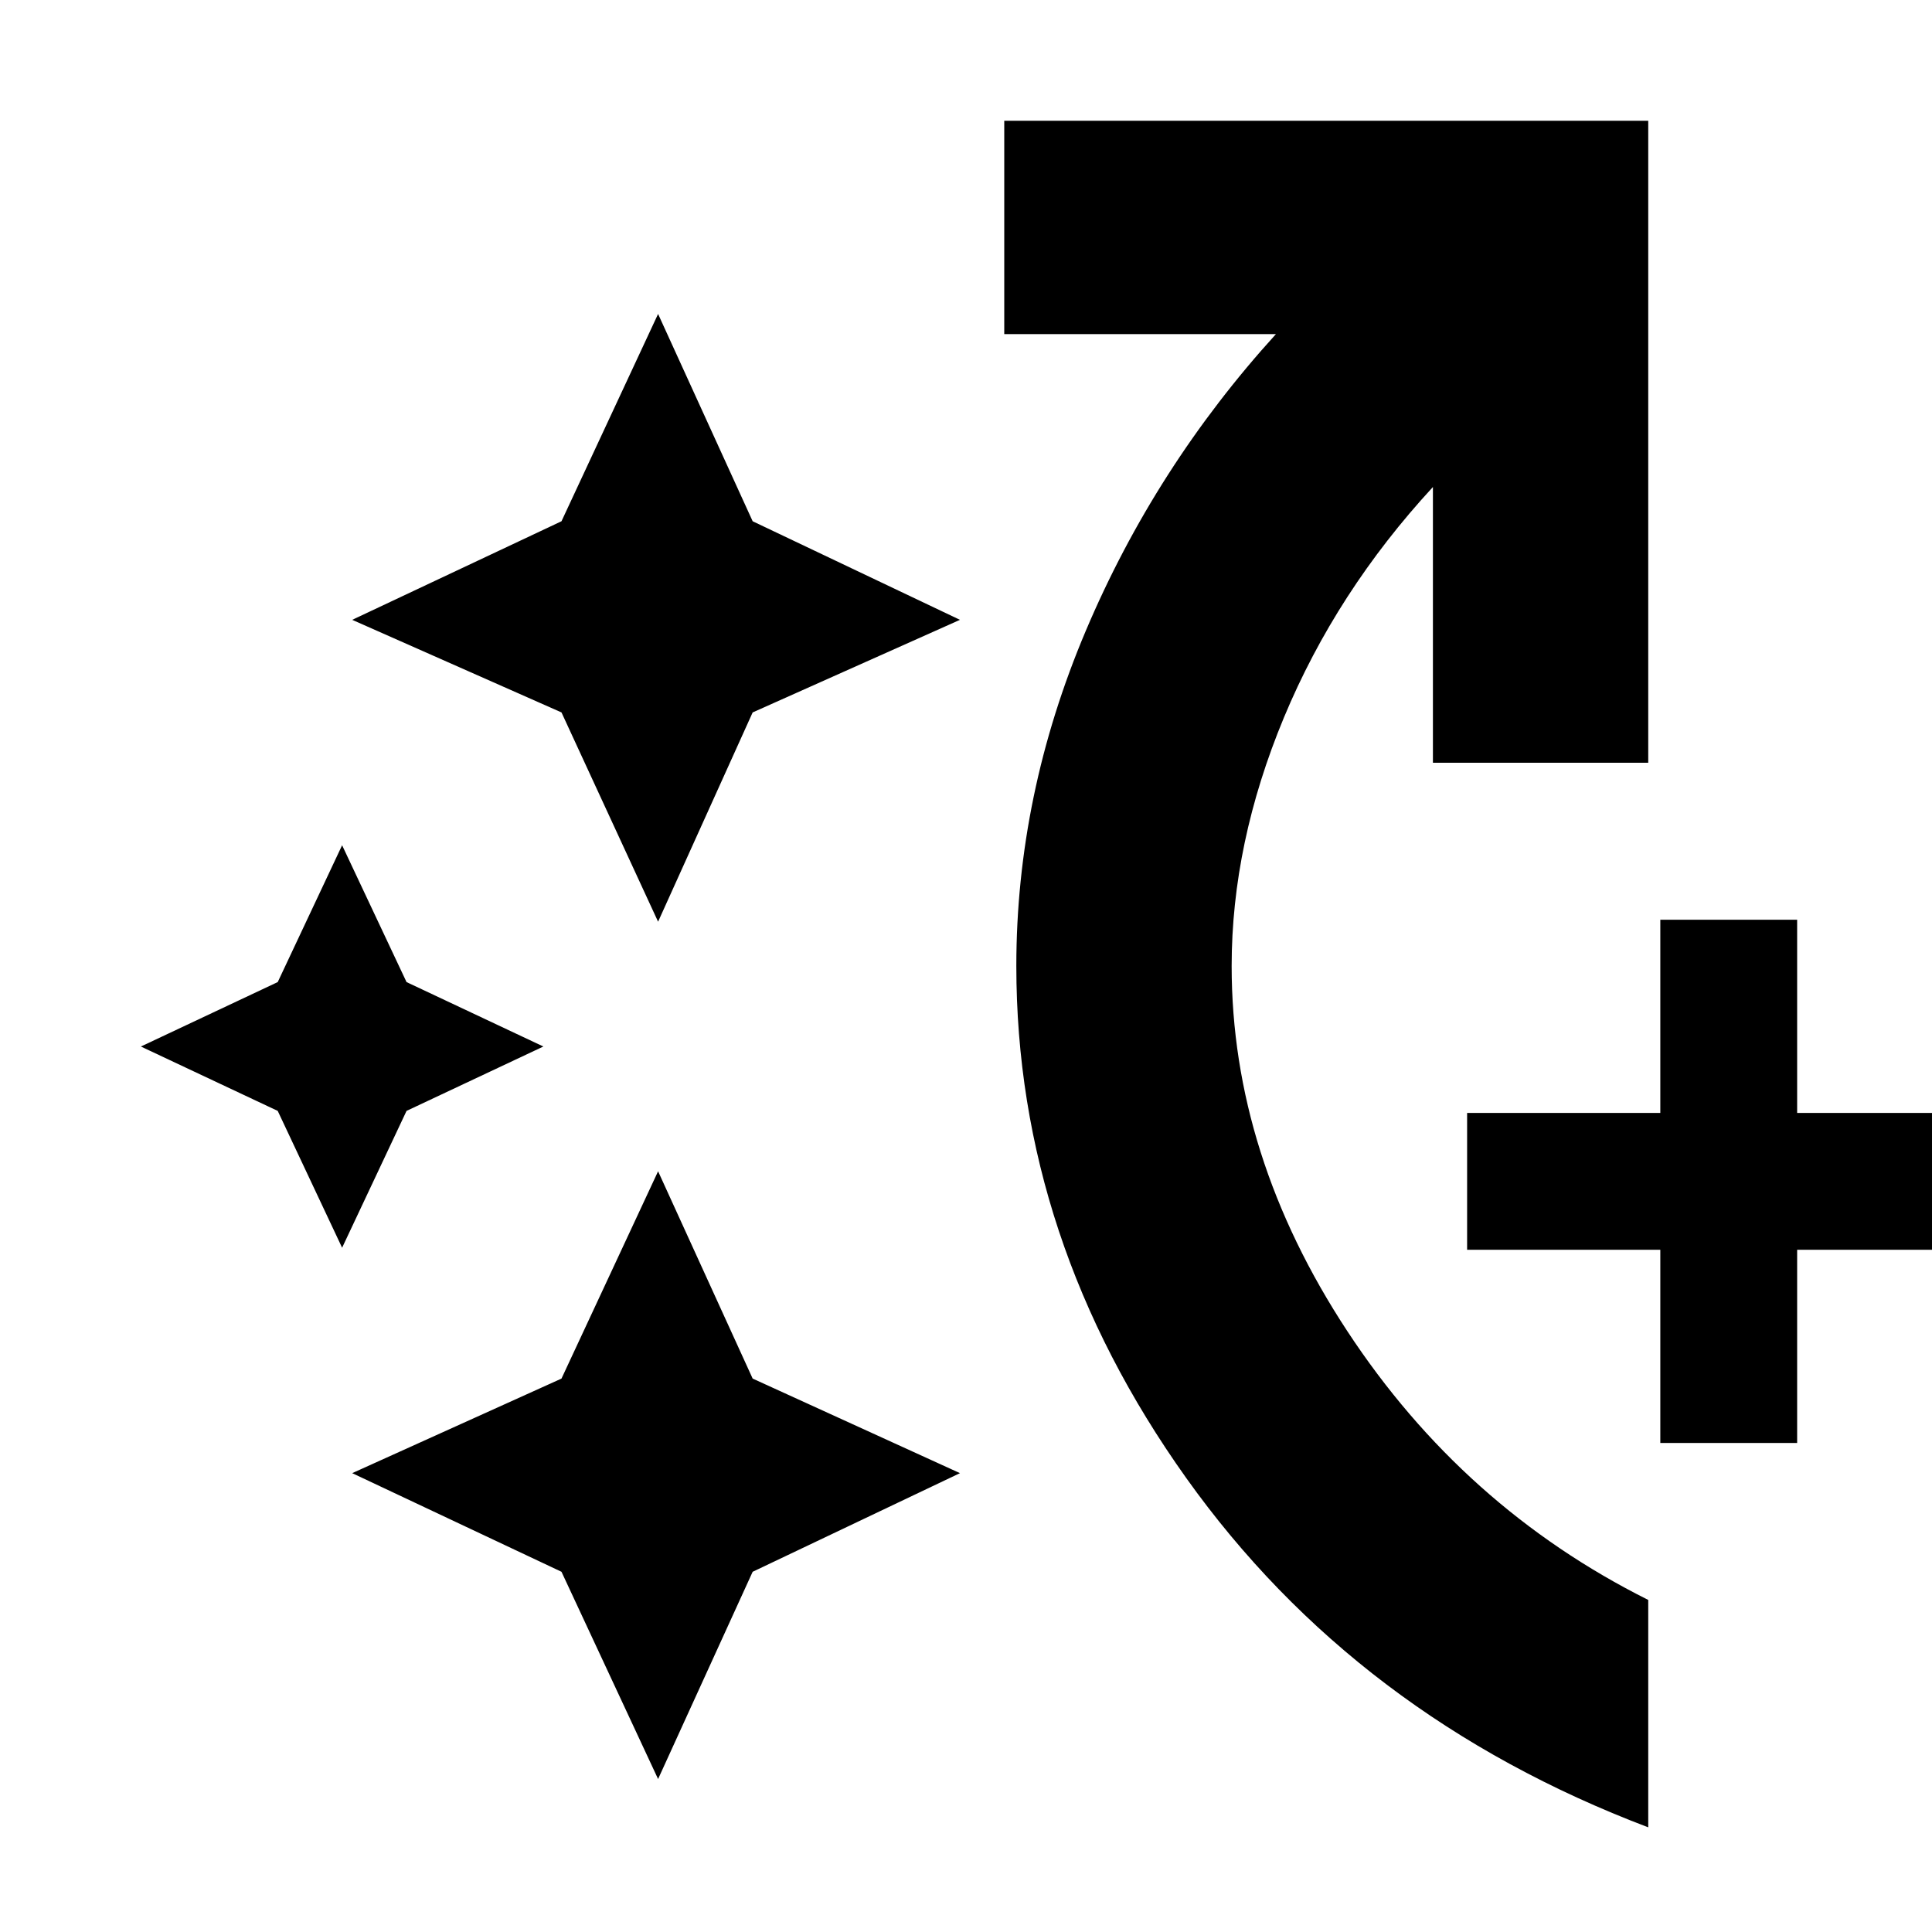 <svg xmlns="http://www.w3.org/2000/svg" height="40" width="40"><path d="M34.375 29.875V25.875H30.375V23.042H34.375V19.042H37.208V23.042H41.25V25.875H37.208V29.875ZM13.625 19.083 11.625 14.75 7.292 12.833 11.625 10.792 13.625 6.5 15.583 10.792 19.875 12.833 15.583 14.75ZM13.625 36.833 11.625 32.542 7.292 30.5 11.625 28.542 13.625 24.25 15.583 28.542 19.875 30.5 15.583 32.542ZM7.083 25.833 5.75 23 2.917 21.667 5.75 20.333 7.083 17.5 8.417 20.333 11.25 21.667 8.417 23ZM34.125 37.833Q28.083 35.542 24.562 30.604Q21.042 25.667 21.042 20Q21.042 16.458 22.479 13.063Q23.917 9.667 26.417 6.917H20.792V2.5H34.125V15.792H29.667V10.083Q27.667 12.25 26.583 14.854Q25.5 17.458 25.5 20Q25.5 23.917 27.896 27.562Q30.292 31.208 34.125 33.125Z"/></svg>